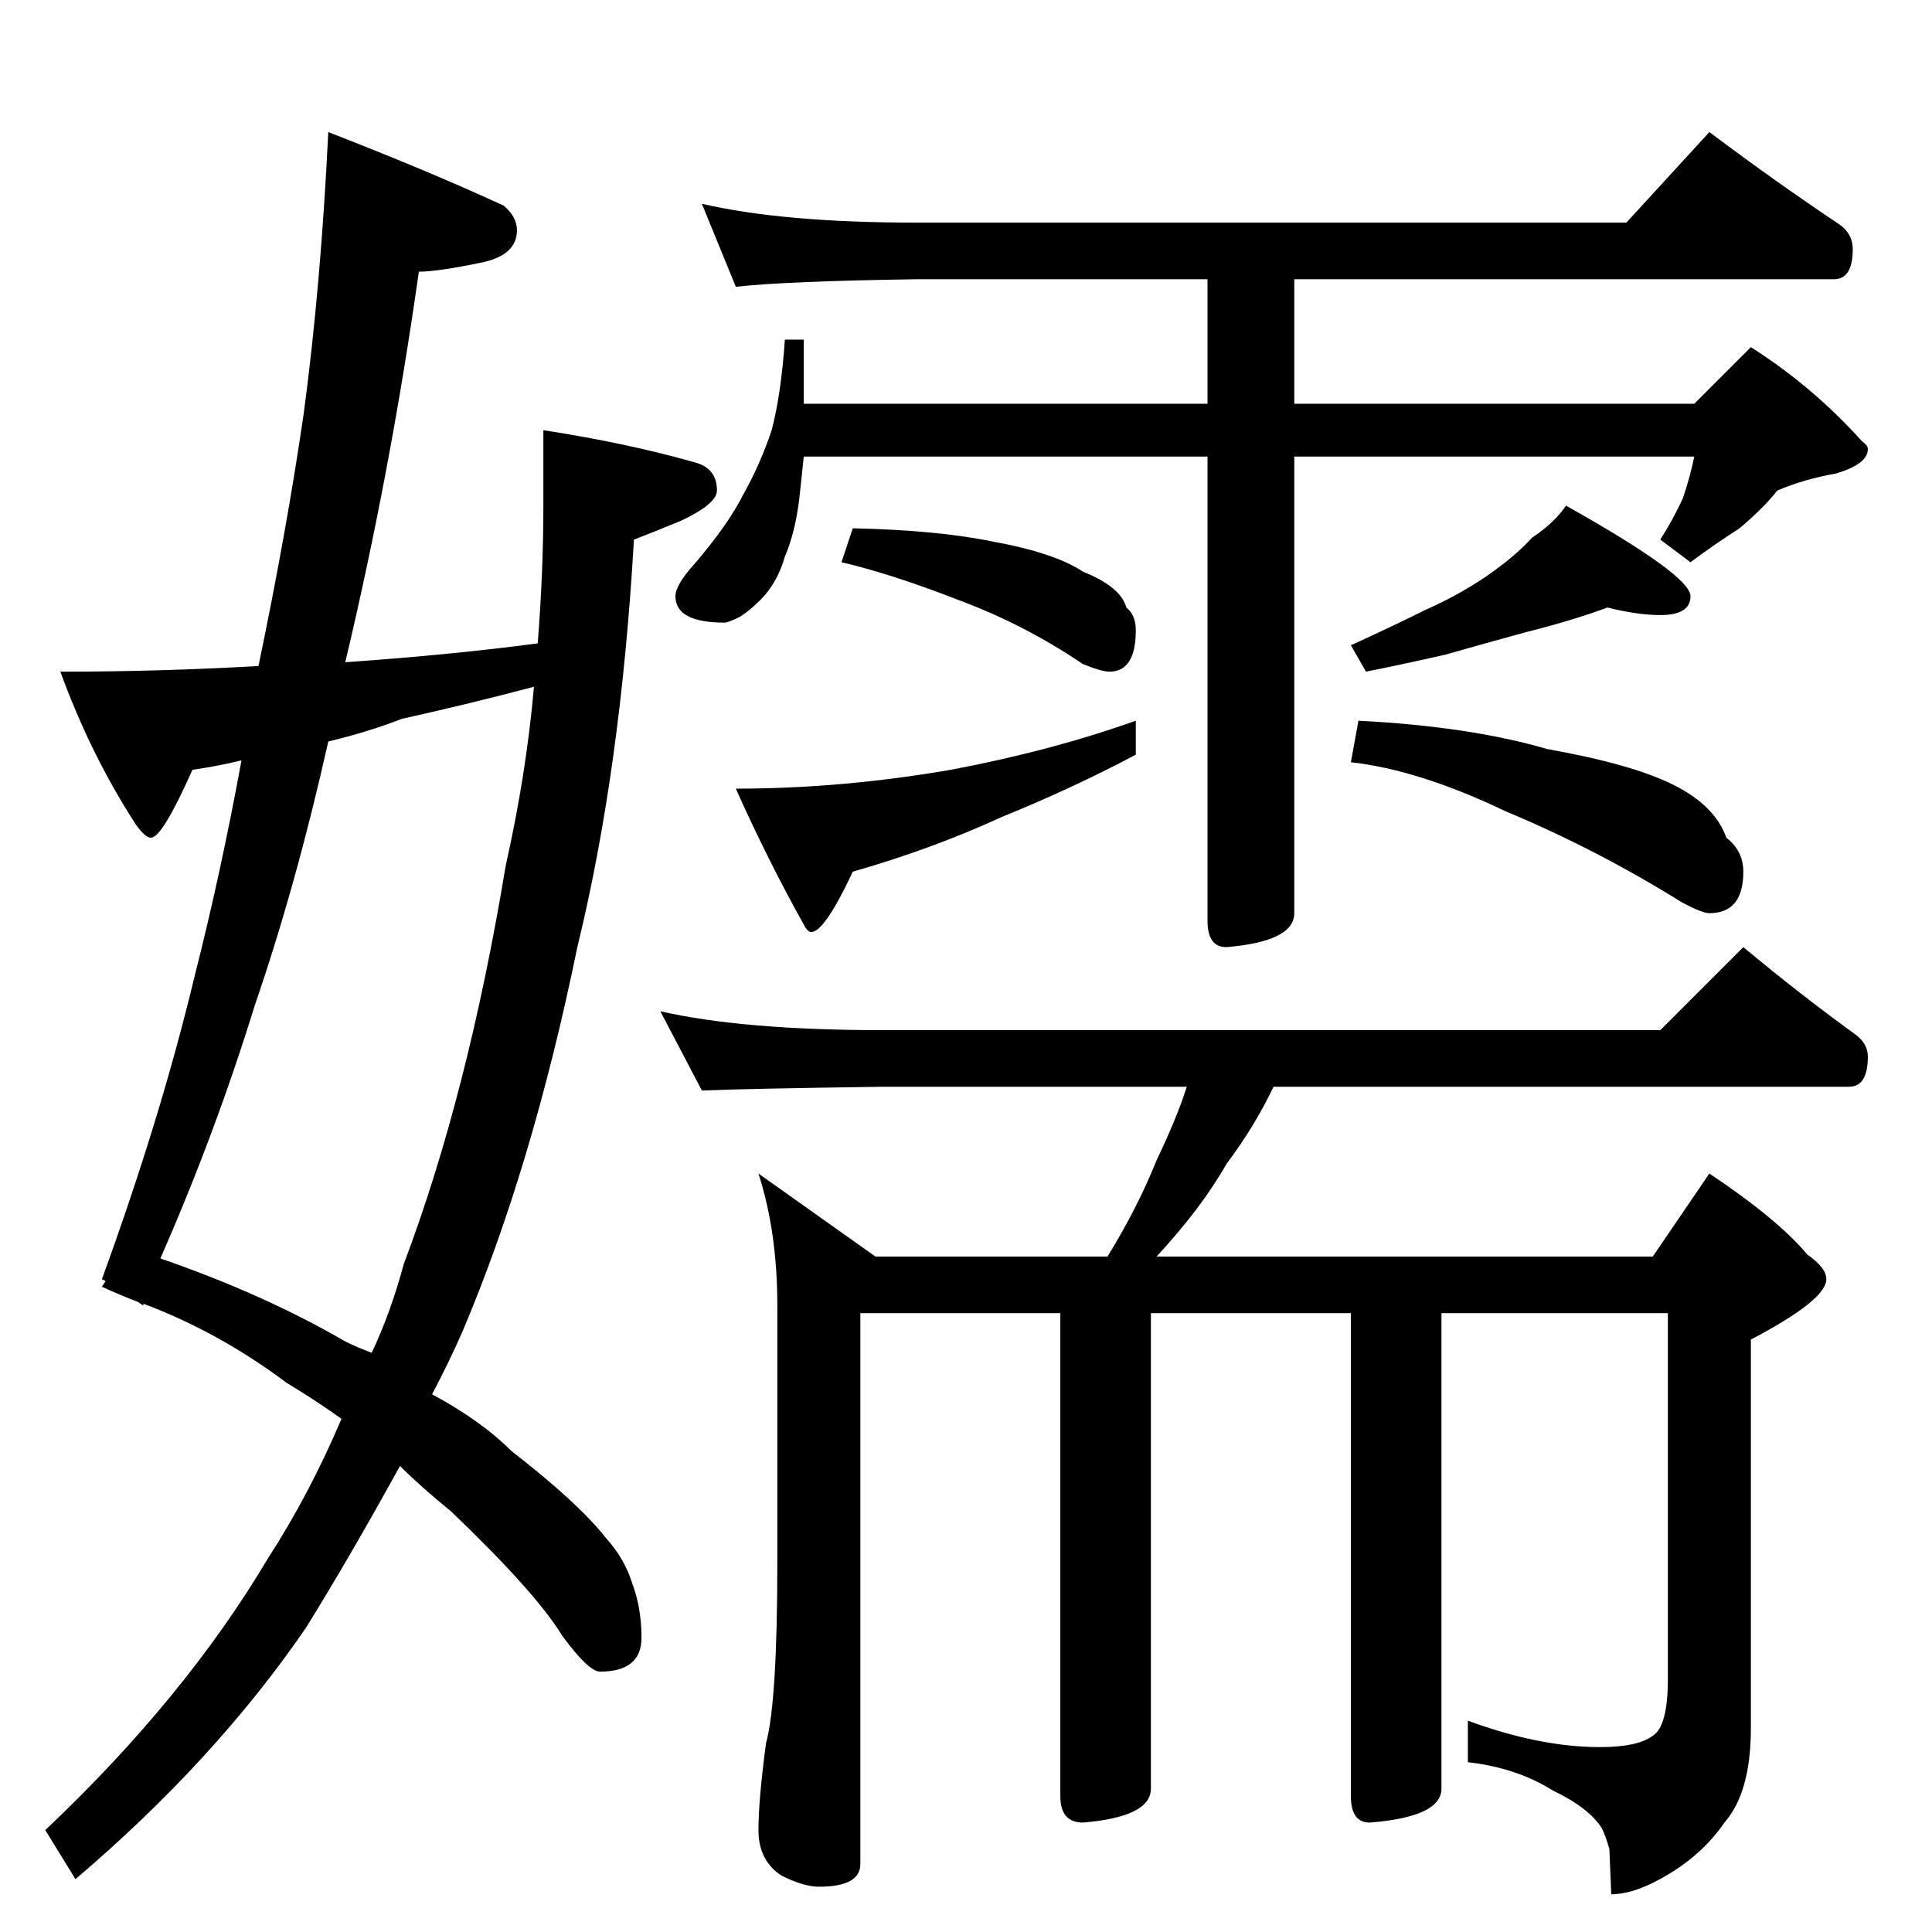 <?xml version="1.0" standalone="no"?>
<!DOCTYPE svg PUBLIC "-//W3C//DTD SVG 1.1//EN" "http://www.w3.org/Graphics/SVG/1.1/DTD/svg11.dtd" >
<svg xmlns="http://www.w3.org/2000/svg" xmlns:xlink="http://www.w3.org/1999/xlink" version="1.1" viewBox="0 -204 1024 1024">
  <g transform="matrix(1 0 0 -1 0 820)">
   <path fill="currentColor"
d="M174 954q54 -21 93 -39q7 -6 7 -13q0 -13 -18 -17q-24 -5 -34 -5q-15 -106 -39 -207q57 4 102 10q3 38 3 73v40q45 -7 80 -17q12 -3 12 -15q0 -7 -19 -16q-17 -7 -25 -10q-7 -122 -30 -216q-24 -117 -61 -204q-7 -16 -16 -33q26 -14 42 -30q36 -28 50 -46q10 -11 14 -24
q5 -13 5 -29q0 -18 -22 -18q-6 0 -20 19q-14 23 -59 66q-16 13 -27 24q-27 -49 -50 -86q-48 -70 -122 -133l-16 26q74 70 118 144q22 34 39 74q-14 10 -29 19q-36 27 -76 42v-1l-3 2q-8 3 -19 8l2 3l-2 1q31 85 49 160q14 55 25 115q-12 -3 -26 -5q-16 -36 -22 -36
q-3 0 -8 7q-24 37 -40 81q53 0 105 3q15 72 24 134q9 67 13 149zM197 307q10 21 17 47q34 90 54 211q11 49 15 95q-34 -9 -70 -17q-18 -7 -39 -12q-17 -76 -39 -140q-21 -68 -50 -134q55 -19 98 -44q6 -3 14 -6zM372 916q43 -10 114 -10h376l44 48q36 -27 69 -49q7 -5 7 -13
q0 -16 -10 -16h-286v-66h212l30 30q33 -21 59 -50q3 -2 3 -4q0 -8 -17 -13q-17 -3 -31 -9q-7 -9 -20 -20q-14 -9 -26 -18l-16 12q7 11 12 22q4 12 6 22h-212v-242q0 -15 -36 -18q-10 0 -10 14v246h-214q-1 -10 -2 -19q-2 -20 -8 -34q-4 -14 -13 -23q-6 -6 -11 -9
q-6 -3 -8 -3q-26 0 -26 14q0 6 10 17q18 21 26 37q9 16 15 34q5 19 7 48h10v-34h214v66h-154q-69 -1 -96 -4zM452 744q45 -1 74 -7q33 -6 48 -16q20 -8 23 -19q5 -4 5 -12q0 -22 -14 -22q-4 0 -14 4q-31 21 -66 34q-36 14 -62 20zM602 642v-18q-34 -18 -71 -33
q-37 -17 -79 -29q-15 -32 -22 -32q-2 0 -4 4q-19 34 -36 72q56 0 114 10q53 10 98 26zM852 702q-19 -7 -43 -13q-22 -6 -43 -12q-22 -5 -42 -9l-8 14q22 10 40 19q16 7 31 17q16 11 25 21q12 8 18 17q66 -37 66 -48q0 -10 -16 -10q-12 0 -28 4zM720 642q59 -3 100 -15
q45 -8 67 -19t28 -28q9 -7 9 -18q0 -22 -18 -22q-4 0 -15 6q-45 28 -93 48q-46 22 -82 26zM350 488q44 -10 118 -10h412l44 44q30 -25 59 -46q7 -5 7 -12q0 -16 -10 -16h-305q-10 -21 -25 -41q-13 -23 -37 -49h263l30 44q36 -24 52 -43q10 -7 10 -13q0 -11 -40 -32v-206
q0 -34 -14 -50q-11 -16 -29 -27t-31 -11l-1 24q-2 7 -4 11q-7 11 -26 20q-19 12 -45 15v22q38 -14 70 -14q20 0 28 6q8 5 8 30v194h-120v-252q0 -15 -38 -18q-10 0 -10 14v256h-106v-252q0 -15 -36 -18q-12 0 -12 14v256h-106v-292q0 -12 -22 -12q-8 0 -20 6q-12 8 -12 24
t4 46q6 22 6 96v136q0 39 -10 70l62 -44h123q16 26 26 51q11 23 16 39h-161q-72 -1 -96 -2z" />
  </g>

</svg>
